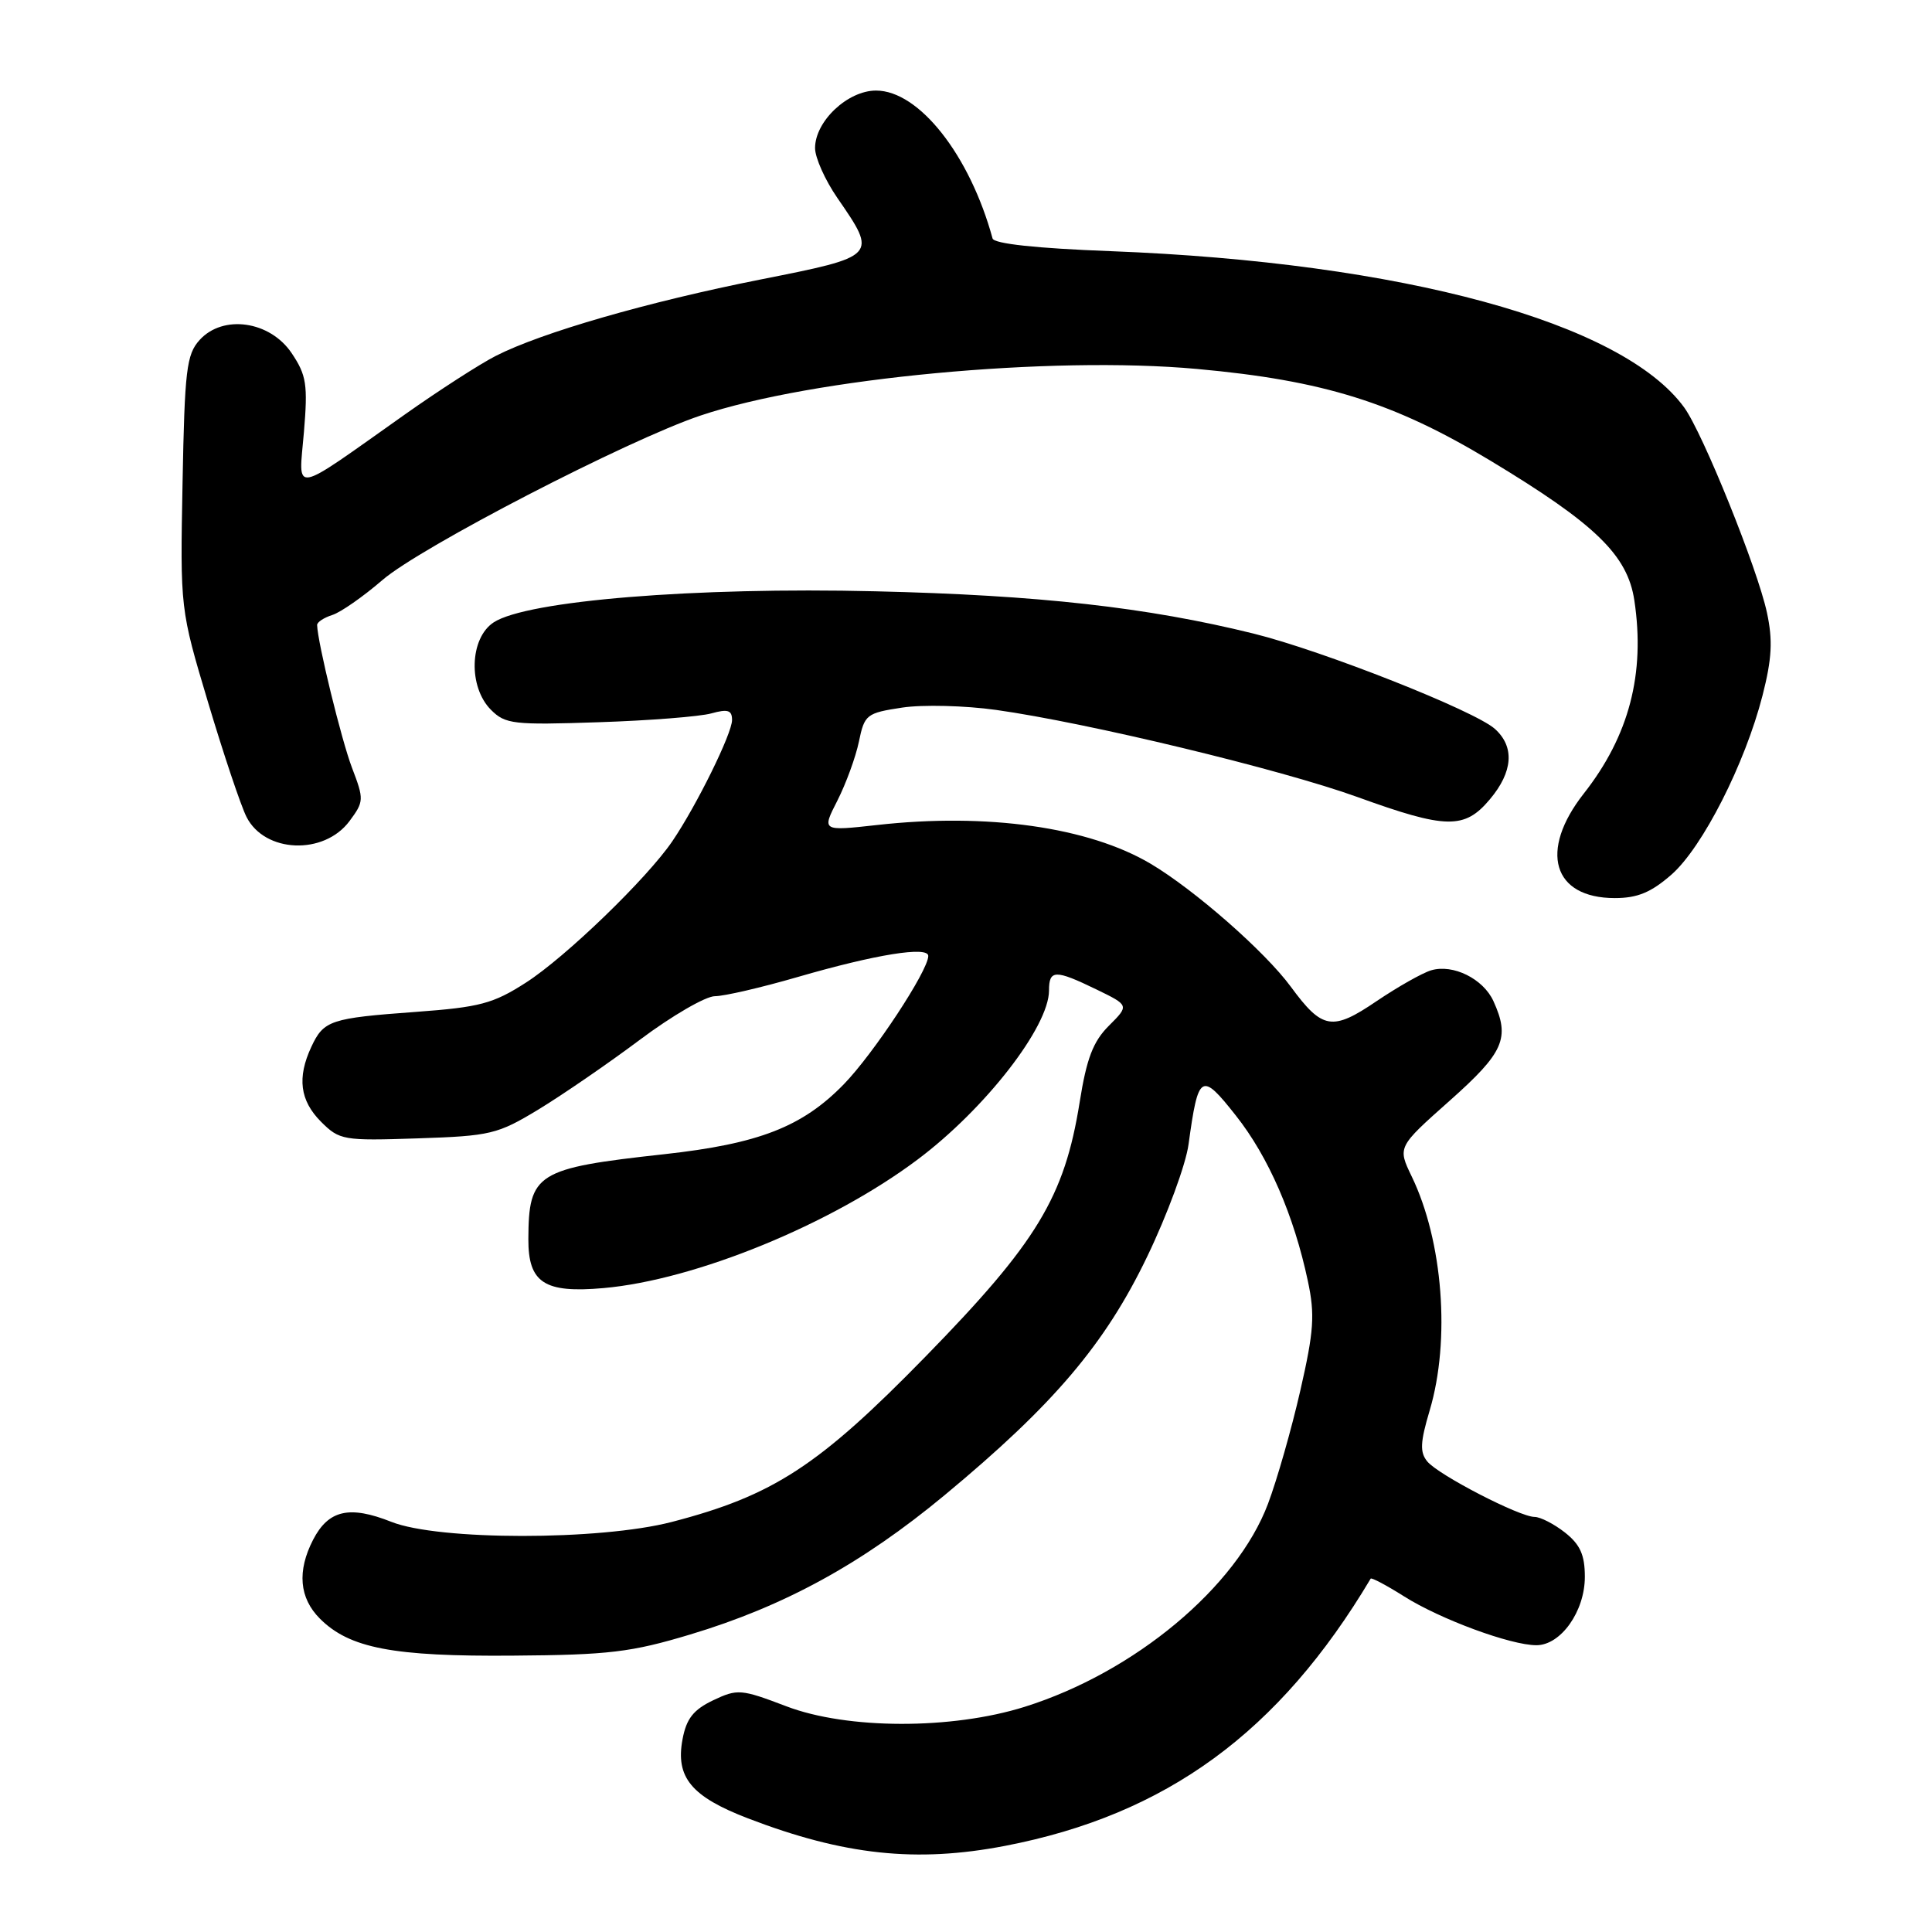 <?xml version="1.0" encoding="UTF-8" standalone="no"?>
<!DOCTYPE svg PUBLIC "-//W3C//DTD SVG 1.1//EN" "http://www.w3.org/Graphics/SVG/1.1/DTD/svg11.dtd" >
<svg xmlns="http://www.w3.org/2000/svg" xmlns:xlink="http://www.w3.org/1999/xlink" version="1.1" viewBox="0 0 256 256">
 <g >
 <path fill="currentColor"
d=" M 133.16 244.59 C 154.54 240.47 169.49 229.55 181.62 209.18 C 181.72 209.00 183.72 210.06 186.05 211.53 C 190.84 214.56 200.18 218.00 203.58 218.00 C 206.82 218.00 210.00 213.51 210.00 208.94 C 210.00 206.03 209.38 204.66 207.37 203.07 C 205.92 201.93 204.10 201.00 203.34 201.00 C 201.35 201.00 190.62 195.45 189.13 193.66 C 188.12 192.44 188.18 191.12 189.44 186.89 C 192.21 177.58 191.20 164.45 187.06 155.89 C 185.18 151.99 185.18 151.99 192.09 145.85 C 199.29 139.45 200.12 137.56 197.89 132.66 C 196.54 129.69 192.53 127.71 189.64 128.57 C 188.46 128.92 185.22 130.76 182.43 132.64 C 176.53 136.65 175.22 136.43 171.05 130.76 C 167.62 126.09 158.31 117.93 152.48 114.46 C 144.27 109.59 130.81 107.68 116.20 109.32 C 108.89 110.13 108.89 110.13 110.96 106.08 C 112.09 103.85 113.38 100.34 113.81 98.27 C 114.55 94.68 114.81 94.48 119.54 93.76 C 122.27 93.35 127.88 93.49 132.00 94.07 C 144.11 95.77 169.75 101.95 179.87 105.61 C 191.64 109.87 194.06 109.91 197.41 105.92 C 200.48 102.28 200.72 98.96 198.09 96.59 C 195.44 94.19 175.24 86.21 166.09 83.95 C 152.00 80.47 137.63 78.86 116.00 78.35 C 92.08 77.77 69.80 79.59 65.41 82.47 C 62.22 84.56 62.02 91.02 65.06 94.06 C 66.96 95.96 68.04 96.08 79.31 95.70 C 86.01 95.48 92.74 94.95 94.25 94.53 C 96.45 93.92 97.00 94.10 97.00 95.41 C 97.00 97.20 92.31 106.72 89.10 111.45 C 85.75 116.39 74.93 126.84 69.69 130.20 C 65.35 132.99 63.58 133.46 55.12 134.08 C 43.77 134.91 42.89 135.20 41.25 138.72 C 39.35 142.80 39.74 145.83 42.54 148.64 C 44.99 151.08 45.48 151.17 55.34 150.84 C 65.00 150.52 65.92 150.30 71.37 147.00 C 74.54 145.07 80.60 140.91 84.82 137.75 C 89.04 134.59 93.51 132.00 94.73 132.00 C 95.96 132.00 100.91 130.85 105.73 129.45 C 116.04 126.46 123.00 125.34 123.00 126.67 C 123.00 128.62 115.73 139.65 111.79 143.69 C 106.30 149.32 100.54 151.56 88.00 152.94 C 71.07 154.80 70.05 155.45 70.01 164.18 C 69.99 169.98 72.12 171.37 79.95 170.68 C 92.14 169.61 110.18 162.22 121.62 153.62 C 130.56 146.91 138.99 136.05 139.00 131.25 C 139.00 128.47 139.81 128.45 145.29 131.11 C 149.63 133.22 149.63 133.22 146.94 135.91 C 144.84 138.00 143.98 140.25 143.06 146.05 C 141.05 158.62 137.40 164.64 122.65 179.74 C 108.47 194.26 102.47 198.17 89.00 201.67 C 79.46 204.14 58.10 204.14 51.85 201.65 C 46.30 199.45 43.53 200.08 41.49 204.02 C 39.35 208.17 39.65 211.74 42.39 214.48 C 46.31 218.40 52.08 219.51 68.00 219.38 C 80.66 219.29 83.64 218.93 91.45 216.58 C 103.91 212.84 114.21 207.20 125.15 198.13 C 139.61 186.14 146.43 178.11 152.01 166.50 C 154.66 161.00 157.13 154.30 157.49 151.62 C 158.78 142.22 159.16 141.99 163.76 147.82 C 168.08 153.28 171.45 161.03 173.30 169.75 C 174.25 174.21 174.10 176.38 172.30 184.25 C 171.14 189.34 169.21 196.09 168.02 199.25 C 163.86 210.31 150.34 221.59 135.78 226.16 C 126.10 229.20 112.26 229.17 104.19 226.09 C 98.18 223.80 97.72 223.77 94.49 225.30 C 91.88 226.55 90.95 227.73 90.44 230.46 C 89.49 235.51 91.60 238.06 99.13 240.95 C 111.81 245.82 121.41 246.85 133.16 244.59 Z  M 221.49 115.88 C 225.60 112.26 231.22 101.21 233.54 92.17 C 234.79 87.28 234.92 84.85 234.13 81.18 C 232.89 75.37 225.64 57.40 223.17 54.00 C 214.98 42.72 185.82 34.77 147.16 33.28 C 137.36 32.91 131.71 32.30 131.52 31.60 C 128.50 20.54 121.77 12.00 116.08 12.00 C 112.32 12.00 108.00 16.07 108.00 19.62 C 108.00 20.90 109.33 23.87 110.95 26.22 C 116.29 33.97 116.31 33.95 100.75 37.04 C 85.88 39.99 71.76 44.06 65.69 47.16 C 63.59 48.23 58.19 51.71 53.69 54.89 C 38.34 65.74 39.58 65.52 40.27 57.28 C 40.80 50.95 40.61 49.72 38.65 46.80 C 35.78 42.52 29.55 41.63 26.45 45.05 C 24.71 46.97 24.47 49.02 24.19 63.95 C 23.87 80.70 23.87 80.70 27.58 93.10 C 29.62 99.92 31.90 106.73 32.66 108.24 C 35.07 113.03 42.92 113.35 46.31 108.80 C 48.23 106.21 48.25 105.94 46.64 101.73 C 45.24 98.06 42.08 85.12 42.02 82.82 C 42.01 82.44 42.91 81.85 44.03 81.49 C 45.14 81.14 48.12 79.06 50.66 76.87 C 55.66 72.53 83.14 58.32 92.80 55.07 C 107.57 50.09 139.25 47.12 158.63 48.89 C 175.38 50.41 184.71 53.33 197.47 61.03 C 211.42 69.44 215.66 73.56 216.56 79.56 C 218.02 89.27 215.86 97.52 209.86 105.15 C 203.89 112.75 205.74 119.00 213.97 119.00 C 216.98 119.00 218.78 118.25 221.49 115.88 Z "/>
</g>
</svg>